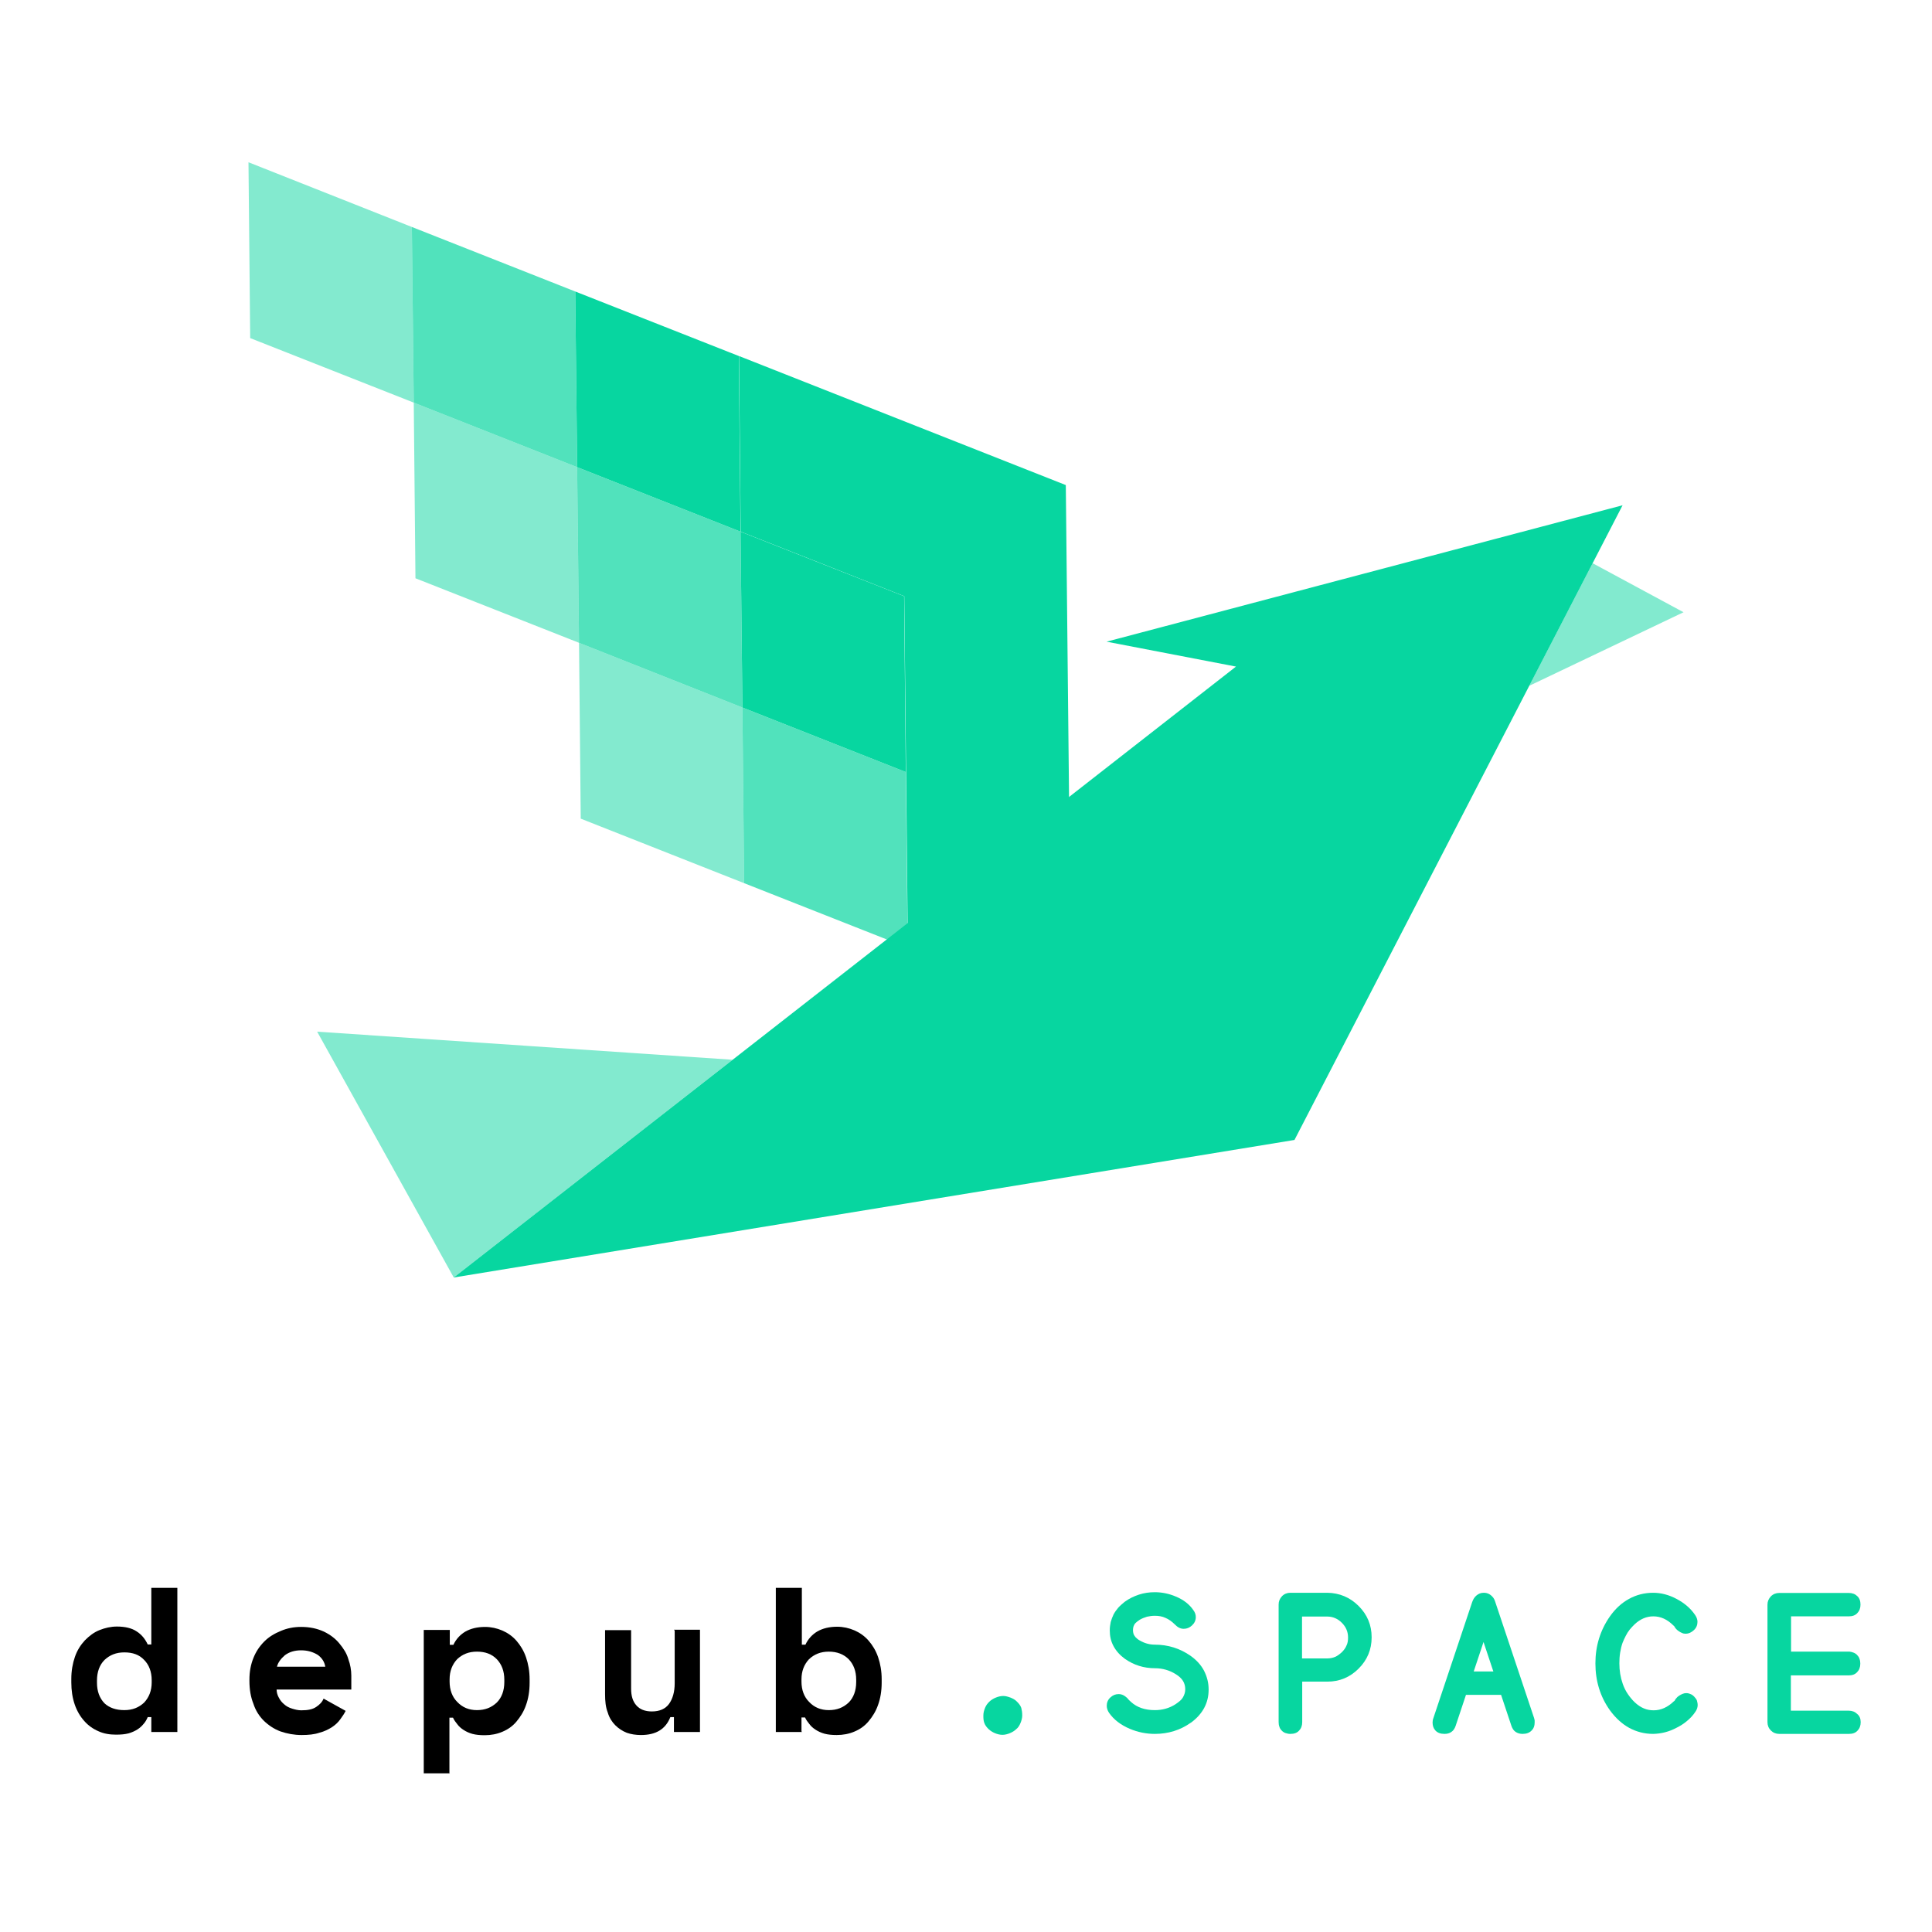 <?xml version="1.0" encoding="utf-8"?>
<!-- Generator: Adobe Illustrator 26.0.2, SVG Export Plug-In . SVG Version: 6.00 Build 0)  -->
<svg version="1.1" id="Layer_1" xmlns="http://www.w3.org/2000/svg" xmlns:xlink="http://www.w3.org/1999/xlink" x="0px" y="0px"
	 viewBox="0 0 1024 1024" style="enable-background:new 0 0 1024 1024;" xml:space="preserve">
<style type="text/css">
	.st0{fill:#07D6A0;}
	.st1{opacity:0.5;fill:#07D6A0;}
	.st2{opacity:0.7;}
	.st3{opacity:0.5;}
</style>
<g>
	<g>
		<g>
			<polyline class="st0" points="478.1,491.6 240.5,677.1 686.1,604.2 860,267.8 586.5,340.1 655.1,353.3 570.6,419.3 			"/>
			<polygon class="st1" points="388.3,561.7 168.1,546.8 240.5,677.1 			"/>
			<polygon class="st1" points="844.1,298.5 892.3,324.5 810.5,363.5 			"/>
		</g>
		<g>
			<polygon class="st0" points="392.5,281.8 305.9,247.6 304.9,154.5 391.6,188.7 			"/>
			<polygon class="st0" points="480.1,409.2 393.5,375 392.5,281.8 479.2,316 			"/>
			<g class="st2">
				<polygon class="st0" points="481.1,502.3 394.4,468.1 393.5,375 480.1,409.2 				"/>
			</g>
			<g class="st3">
				<polygon class="st0" points="394.4,468.1 307.8,433.9 306.9,340.7 393.5,375 				"/>
			</g>
			<g class="st3">
				<polygon class="st0" points="306.9,340.7 220.2,306.5 219.3,213.4 305.9,247.6 				"/>
			</g>
			<g class="st3">
				<polygon class="st0" points="219.3,213.4 132.6,179.2 131.7,86 218.3,120.3 				"/>
			</g>
			<g class="st2">
				<polygon class="st0" points="393.5,375 306.9,340.7 305.9,247.6 392.5,281.8 				"/>
			</g>
			<g class="st2">
				<polygon class="st0" points="305.9,247.6 219.3,213.4 218.3,120.3 304.9,154.5 				"/>
			</g>
			<polygon class="st0" points="391.7,188.7 564.9,257.1 567.8,536.5 481.2,502.3 479.3,316 392.6,281.8 			"/>
		</g>
	</g>
	<g>
		<g>
			<path d="M80.2,910.1h-1.9c-0.5,1.2-1.2,2.5-2.1,3.5c-0.9,1.1-1.9,2.1-3.3,3c-1.4,0.9-3,1.6-4.7,2.1c-1.9,0.5-4,0.7-6.7,0.7
				c-3.3,0-6.5-0.5-9.3-1.8c-2.8-1.2-5.4-3-7.5-5.4c-2.1-2.3-3.9-5.3-5.1-8.8s-1.8-7.4-1.8-11.7v-1.8c0-4.4,0.7-8.2,1.9-11.7
				s3-6.3,5.3-8.8c2.3-2.3,4.7-4.2,7.7-5.4s6.1-1.9,9.3-1.9c4.4,0,7.9,0.9,10.3,2.5c2.6,1.6,4.6,4,6,7h1.9v-30h13.8V918H80.2
				C80.2,918,80.2,910.1,80.2,910.1z M65.9,906.4c4.4,0,7.7-1.4,10.5-4c2.6-2.8,4-6.3,4-10.7v-1.2c0-4.4-1.4-8.1-4-10.7
				c-2.6-2.8-6.1-4-10.5-4s-7.7,1.4-10.5,4c-2.6,2.6-4,6.3-4,10.9v1.2c0,4.6,1.4,8.2,4,10.9C58,905.2,61.5,906.4,65.9,906.4z"/>
			<path d="M146.6,895.4c0,1.6,0.5,3.2,1.2,4.4c0.7,1.4,1.6,2.5,2.8,3.5c1.2,1.1,2.6,1.8,4.2,2.3s3.2,0.9,4.9,0.9
				c3.5,0,6-0.5,7.9-1.8c1.8-1.2,3.2-2.6,3.9-4.4l11.7,6.5c-0.7,1.4-1.6,2.8-2.8,4.4c-1.1,1.6-2.6,3-4.4,4.2c-1.9,1.2-4,2.3-6.8,3
				c-2.6,0.9-5.8,1.2-9.3,1.2c-4,0-7.7-0.7-11.2-1.9c-3.3-1.2-6.3-3.2-8.8-5.6c-2.5-2.5-4.4-5.4-5.6-9.1c-1.4-3.5-2.1-7.5-2.1-12.1
				v-0.7c0-4.2,0.7-7.9,2.1-11.4c1.4-3.5,3.3-6.3,5.8-8.8s5.4-4.2,8.8-5.6c3.3-1.4,6.8-2.1,10.7-2.1c4.7,0,8.6,0.9,12.1,2.5
				c3.3,1.6,6.1,3.7,8.2,6.3c2.1,2.5,3.9,5.3,4.7,8.2c1.1,3,1.6,6,1.6,8.8v7.4H146.6z M159.6,874.7c-3.5,0-6.3,0.9-8.6,2.6
				c-2.1,1.8-3.7,3.9-4.2,6.1h25.6c-0.4-2.6-1.8-4.7-4-6.3C165.9,875.6,163.1,874.7,159.6,874.7z"/>
			<path d="M238.4,939.9h-13.8v-76h13.8v7.9h1.9c1.4-3,3.5-5.3,6.3-7c2.8-1.6,6.3-2.5,10.5-2.5c3.2,0,6.3,0.7,9.1,1.9
				c2.8,1.2,5.4,3,7.5,5.4s3.9,5.3,5.1,8.8c1.2,3.5,1.9,7.4,1.9,11.7v1.9c0,4.4-0.7,8.4-1.9,11.7c-1.2,3.5-3,6.3-5.1,8.8
				c-2.1,2.5-4.6,4.2-7.5,5.4c-2.8,1.2-6,1.8-9.3,1.8c-2.5,0-4.6-0.2-6.5-0.7c-1.8-0.5-3.3-1.2-4.7-2.1c-1.4-0.9-2.5-1.9-3.3-3
				c-0.9-1.1-1.8-2.3-2.3-3.5h-1.9v29.4H238.4z M252.8,906.4c4.4,0,7.7-1.4,10.5-4c2.6-2.6,4-6.3,4-10.9v-1.2c0-4.6-1.4-8.2-4-10.9
				s-6.1-4-10.5-4s-7.7,1.4-10.5,4c-2.6,2.8-4,6.3-4,10.7v1.2c0,4.4,1.4,8.1,4,10.7C245.1,905,248.6,906.4,252.8,906.4z"/>
			<path d="M357.2,863.8H371V918h-13.8v-7.9h-1.9c-2.5,6.3-7.5,9.5-15.6,9.5c-2.6,0-5.3-0.4-7.5-1.2c-2.3-0.9-4.4-2.3-6.1-4
				s-3.2-4-4-6.8c-1.1-2.8-1.4-6-1.4-9.6v-34h13.8v31c0,3.9,0.9,6.8,2.8,8.9c1.8,2.1,4.6,3.2,8.2,3.2c4.2,0,7.2-1.4,9.1-4
				c1.9-2.6,3-6.3,3-10.9v-28.2H357.2z"/>
			<path d="M425,918h-13.8v-76.4H425v30.1h1.9c1.4-3,3.5-5.3,6.3-7c2.8-1.6,6.3-2.5,10.5-2.5c3.2,0,6.3,0.7,9.1,1.9
				c2.8,1.2,5.4,3,7.5,5.4s3.9,5.3,5.1,8.8c1.2,3.5,1.9,7.4,1.9,11.7v1.9c0,4.4-0.7,8.4-1.9,11.7c-1.2,3.5-3,6.3-5.1,8.8
				c-2.1,2.5-4.6,4.2-7.5,5.4c-2.8,1.2-6,1.8-9.3,1.8c-2.5,0-4.6-0.2-6.5-0.7c-1.8-0.5-3.3-1.2-4.7-2.1c-1.4-0.9-2.5-1.9-3.3-3
				c-0.9-1.1-1.8-2.3-2.3-3.5h-1.9v7.5H425z M439.3,906.4c4.4,0,7.7-1.4,10.5-4c2.6-2.6,4-6.3,4-10.9v-1.2c0-4.6-1.4-8.2-4-10.9
				c-2.6-2.6-6.1-4-10.5-4c-4.4,0-7.7,1.4-10.5,4c-2.6,2.8-4,6.3-4,10.7v1.2c0,4.4,1.4,8.1,4,10.7
				C431.6,905,435.1,906.4,439.3,906.4z"/>
			<path class="st0" d="M541.8,909.2c0,1.4-0.4,2.8-0.9,4s-1.2,2.5-2.3,3.3c-0.9,0.9-2.1,1.6-3.3,2.1c-1.2,0.5-2.6,0.9-4,0.9
				c-1.4,0-2.8-0.4-4-0.9c-1.2-0.5-2.3-1.2-3.3-2.1c-0.9-0.9-1.8-1.9-2.3-3.3s-0.5-2.6-0.5-4s0.4-2.8,0.9-4s1.2-2.3,2.3-3.3
				c0.9-0.9,2.1-1.6,3.3-2.1c1.2-0.5,2.6-0.9,4-0.9c1.4,0,2.6,0.4,4,0.9c1.2,0.5,2.5,1.2,3.3,2.1c0.9,0.9,1.8,1.9,2.3,3.3
				C541.6,906.4,541.8,907.6,541.8,909.2z"/>
		</g>
		<g>
			<path class="st0" d="M640.6,895.5c0,7.1-3.1,12.9-9.3,17.5c-0.1,0.1-0.2,0.1-0.2,0.1c-5.5,3.9-11.9,5.9-19,5.9
				c-4.6,0-9-0.9-13.3-2.7c-4.9-2.1-8.5-4.9-11-8.5c-0.8-1.2-1.2-2.5-1.2-3.7c0-1.7,0.6-3.2,1.9-4.4c1.3-1.2,2.7-1.8,4.4-1.8
				c0.9,0,1.7,0.2,2.5,0.6c0.8,0.4,1.5,1,2.2,1.6l0,0v0.1c0.4,0.5,1,1.1,1.9,1.9c3.2,2.9,7.4,4.3,12.6,4.3c4,0,7.6-1,10.9-3.1
				c0.9-0.6,1.7-1.2,2.4-1.8c0.7-0.6,1.2-1.2,1.6-1.9c0.4-0.7,0.7-1.4,0.9-2.1c0.2-0.7,0.3-1.4,0.3-2.2c0-1.6-0.4-3.1-1.2-4.4
				c-0.8-1.3-2.1-2.5-3.9-3.6c-3.2-2-6.9-3.1-10.9-3.1c-6,0-11.3-1.7-16-5c-2.6-1.9-4.6-4.1-6-6.7c-1.4-2.6-2-5.3-2-8.4
				c0-1.5,0.2-3,0.5-4.4c0.4-1.4,0.9-2.7,1.5-4c0.7-1.3,1.5-2.4,2.5-3.6c1-1.1,2.2-2.1,3.4-3.1c2.3-1.7,4.8-2.9,7.5-3.8
				c2.7-0.9,5.5-1.3,8.5-1.3c3.8,0,7.6,0.8,11.1,2.3c4.1,1.7,7.2,4.1,9.3,7.2c0.9,1.2,1.3,2.4,1.3,3.7c0,1.7-0.7,3.2-2,4.4
				c-1.3,1.2-2.7,1.8-4.4,1.8c-0.9,0-1.7-0.2-2.5-0.6s-1.5-1-2.2-1.7c-1.6-1.6-3.3-2.8-5-3.5c-1.7-0.8-3.6-1.1-5.6-1.1
				c-1.5,0-2.9,0.2-4.2,0.5c-1.3,0.4-2.6,0.9-3.8,1.6c-0.9,0.6-1.6,1.1-2.2,1.7c-0.6,0.6-0.9,1.2-1.1,1.8c-0.2,0.6-0.3,1.3-0.3,2
				c0,0.7,0.1,1.4,0.3,2c0.2,0.6,0.6,1.2,1.1,1.8c0.6,0.6,1.3,1.2,2.2,1.7c2.4,1.4,5.1,2.2,7.9,2.2c7.1,0,13.4,2,19,5.9
				c3.1,2.2,5.5,4.8,7.1,7.8C639.8,888.7,640.6,892,640.6,895.5z"/>
			<path class="st0" d="M720.1,851.2c4.6,4.6,6.9,10.1,6.9,16.6s-2.3,12-6.9,16.6c-4.6,4.6-10.1,6.9-16.6,6.9h-13.3v21.5
				c0,1.9-0.6,3.4-1.7,4.5c-1.1,1.2-2.6,1.7-4.6,1.7c-0.4,0-0.8,0-1.2-0.1s-0.8-0.2-1.2-0.3c-0.4-0.1-0.8-0.3-1.1-0.5
				c-0.4-0.2-0.7-0.5-1-0.8c-0.6-0.6-1.1-1.3-1.3-2.1c-0.3-0.8-0.4-1.6-0.4-2.5v-62.3c0-1.7,0.6-3.1,1.8-4.4
				c1.2-1.2,2.7-1.8,4.4-1.8h19.6C709.9,844.3,715.5,846.6,720.1,851.2z M714.5,867.9c0-3-1.1-5.6-3.3-7.8c-2.2-2.2-4.8-3.3-7.8-3.3
				h-13.3v22.2h13.3c1.6,0,3-0.3,4.2-0.8c1.2-0.5,2.4-1.4,3.6-2.5c1.1-1.1,2-2.3,2.5-3.6C714.3,870.9,714.5,869.5,714.5,867.9z"/>
			<path class="st0" d="M813.4,913c0,1.7-0.5,3.1-1.5,4.1c-1.2,1.3-2.8,1.9-4.9,1.9c-1.3,0-2.5-0.3-3.6-1c-1.1-0.7-1.8-1.8-2.3-3.2
				l-5.5-16.5H777l-5.5,16.5c-0.5,1.4-1.2,2.5-2.3,3.2c-1,0.7-2.2,1-3.6,1c-2.1,0-3.7-0.6-4.8-1.8c-1-1.1-1.5-2.5-1.5-4.2
				c0-0.7,0.1-1.5,0.4-2.3l20.6-61.6c0.5-1.4,1.2-2.6,2.3-3.5c1.1-0.9,2.3-1.4,3.8-1.4c1,0,1.9,0.2,2.7,0.6c0.8,0.4,1.5,1,2.1,1.7
				c0.6,0.7,1,1.5,1.3,2.5l20.6,61.6c0.1,0.4,0.2,0.8,0.3,1.2C813.4,912.3,813.4,912.7,813.4,913z M791.5,885.9l-5.2-15.6l-5.2,15.6
				H791.5z"/>
			<path class="st0" d="M899.8,903.7c0,1.2-0.4,2.5-1.3,3.7c-1.2,1.8-2.6,3.3-4.3,4.7c-1.6,1.4-3.5,2.6-5.5,3.6
				c-4.1,2.2-8.2,3.2-12.5,3.3c-4.6,0-8.8-1.1-12.7-3.2c-3.8-2.1-7.2-5.2-10.2-9.3c-5.2-7.3-7.7-15.6-7.7-24.9
				c0-9.3,2.6-17.6,7.7-24.9c2.9-4.1,6.3-7.2,10.2-9.3c3.8-2.1,8.1-3.2,12.7-3.2c4.2,0,8.4,1.1,12.5,3.3c4.1,2.2,7.3,4.9,9.7,8.4
				c0.9,1.3,1.3,2.5,1.3,3.7c0,1.7-0.6,3.2-1.9,4.4c-1.3,1.2-2.7,1.9-4.4,1.9c-0.7,0-1.3-0.1-1.9-0.4c-0.6-0.2-1.2-0.6-1.8-1
				c-0.5-0.3-0.9-0.7-1.3-1.1c-0.4-0.4-0.7-0.9-0.9-1.3c-0.2-0.2-0.3-0.4-0.6-0.6c-3.2-3.2-6.7-4.8-10.6-4.8c-3.6,0-6.9,1.4-9.9,4.2
				c-0.9,0.9-1.8,1.8-2.6,2.8c-0.8,1-1.5,2.1-2.1,3.3c-0.6,1.2-1.2,2.4-1.7,3.7c-0.6,1.7-1,3.4-1.3,5.3s-0.4,3.7-0.4,5.6
				c0,3.9,0.6,7.5,1.8,10.9c0.7,2,1.6,3.8,2.7,5.4c1.1,1.6,2.3,3.1,3.7,4.4c1.5,1.4,3.1,2.5,4.8,3.2c1.6,0.7,3.4,1,5.2,1
				c3.8,0,7.4-1.6,10.7-4.8l0.1-0.1l0.1,0l0.2-0.2c0.2-0.4,0.4-0.8,0.7-1.1c0.3-0.3,0.5-0.6,0.7-0.8c0.2-0.2,0.5-0.4,0.9-0.7
				c1.4-0.9,2.6-1.4,3.7-1.4c0.4,0,0.8,0,1.2,0.1c0.4,0.1,0.8,0.2,1.2,0.4c0.4,0.2,0.8,0.3,1.1,0.6s0.7,0.5,0.9,0.8
				c0.6,0.6,1.1,1.3,1.4,2C899.6,902.1,899.8,902.9,899.8,903.7z"/>
			<path class="st0" d="M986.2,912.8c0,1.9-0.6,3.4-1.7,4.5c-1.1,1.2-2.6,1.7-4.5,1.7H943c-1.7,0-3.2-0.6-4.4-1.8
				c-1.2-1.2-1.8-2.7-1.8-4.4v-62.3c0-1.7,0.6-3.1,1.8-4.4c1.2-1.2,2.7-1.8,4.4-1.8h36.9c1.9,0,3.4,0.6,4.5,1.7
				c1.2,1.1,1.7,2.6,1.7,4.5c0,1.9-0.6,3.4-1.7,4.5c-1.1,1.2-2.6,1.7-4.5,1.7h-30.6v18.7h30.6c0.3,0,0.7,0,0.9,0.1
				c0.3,0,0.6,0.1,0.9,0.2c0.3,0.1,0.7,0.2,0.9,0.3c0.3,0.1,0.6,0.3,0.9,0.5c0.3,0.2,0.6,0.4,0.8,0.7c0.6,0.6,1.1,1.3,1.3,2.1
				c0.3,0.8,0.4,1.6,0.4,2.5c0,1.9-0.6,3.4-1.7,4.5c-1.1,1.2-2.6,1.7-4.5,1.7h-30.6v18.7h30.6c1.9,0,3.4,0.6,4.5,1.7
				C985.6,909.4,986.2,910.9,986.2,912.8z"/>
		</g>
	</g>
</g>
</svg>
